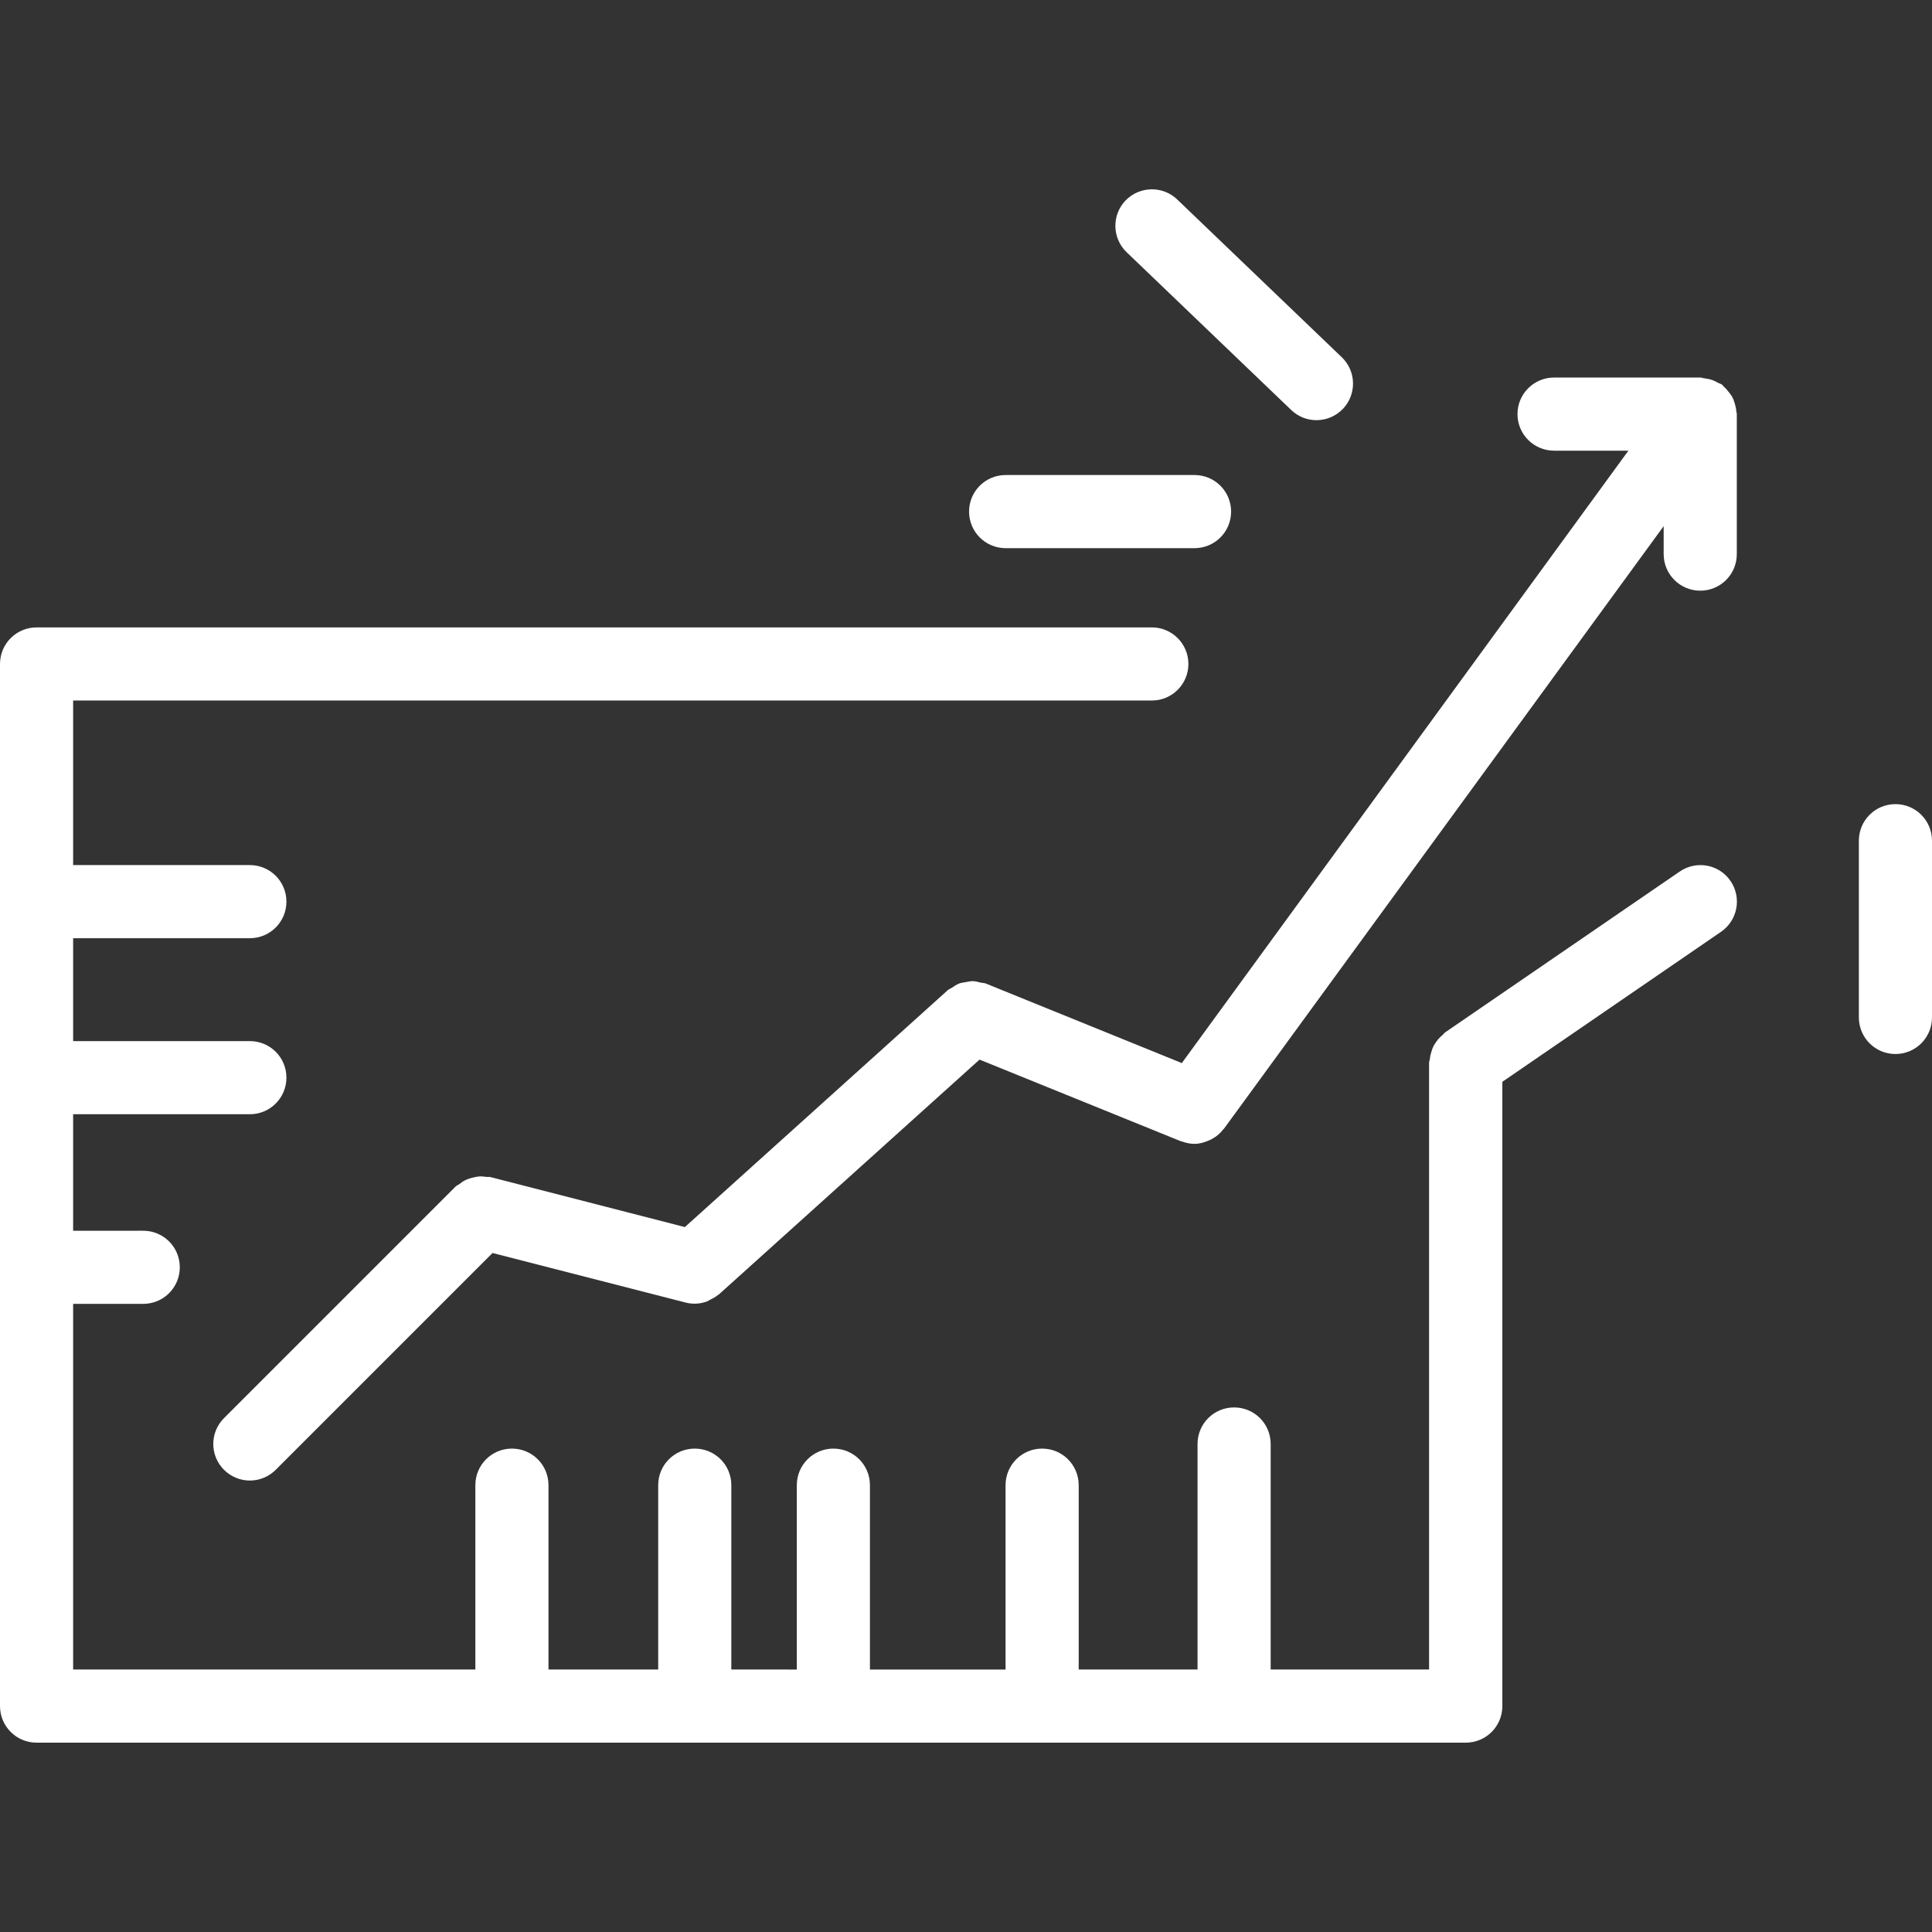 <?xml version="1.0"?>
<svg xmlns="http://www.w3.org/2000/svg" xmlns:xlink="http://www.w3.org/1999/xlink" xmlns:svgjs="http://svgjs.com/svgjs" version="1.1" width="512" height="512" x="0" y="0" viewBox="0 0 52.836 52.836" style="enable-background:new 0 0 512 512" xml:space="preserve" class=""><rect x="0" y="0" width="52.836" height="52.836" fill="#333333" stroke="none"/><g>
<g xmlns="http://www.w3.org/2000/svg">
	<g>
		<path d="M47.447,11.05c-0.021-0.061-0.035-0.118-0.063-0.173s-0.063-0.103-0.104-0.153c-0.043-0.056-0.086-0.106-0.139-0.152    c-0.02-0.017-0.029-0.04-0.051-0.055c-0.029-0.022-0.066-0.027-0.098-0.045c-0.062-0.035-0.119-0.064-0.188-0.086    c-0.064-0.021-0.132-0.032-0.195-0.04c-0.037-0.004-0.07-0.021-0.109-0.021h-4c-0.551,0-1,0.447-1,1c0,0.553,0.449,1,1,1h2.033    L32.32,29.073l-5.359-2.175c-0.045-0.018-0.092-0.015-0.139-0.025c-0.072-0.018-0.144-0.04-0.219-0.041    c-0.066-0.001-0.127,0.016-0.191,0.027c-0.062,0.011-0.123,0.016-0.183,0.039c-0.069,0.026-0.129,0.07-0.192,0.112    c-0.039,0.026-0.084,0.039-0.121,0.072l-7.186,6.476l-5.314-1.367c-0.041-0.01-0.08,0-0.12-0.006    c-0.068-0.01-0.135-0.017-0.203-0.011c-0.064,0.007-0.122,0.021-0.184,0.036c-0.062,0.018-0.121,0.035-0.18,0.064    c-0.063,0.031-0.114,0.067-0.168,0.109c-0.032,0.025-0.071,0.037-0.102,0.067l-6.333,6.333c-0.391,0.391-0.391,1.021,0,1.414    c0.195,0.193,0.451,0.293,0.707,0.293c0.257,0,0.513-0.1,0.707-0.293l5.93-5.93l5.28,1.355c0.083,0.021,0.167,0.031,0.25,0.031    c0.117,0,0.23-0.023,0.338-0.063c0.032-0.012,0.059-0.034,0.09-0.049c0.075-0.035,0.146-0.074,0.21-0.128    c0.01-0.008,0.021-0.012,0.031-0.021l7.119-6.414l5.502,2.231c0.012,0.005,0.021,0.003,0.032,0.007    c0.111,0.041,0.228,0.066,0.343,0.066l0,0l0,0c0.14,0,0.271-0.038,0.396-0.094c0.028-0.013,0.057-0.022,0.08-0.037    c0.121-0.066,0.229-0.153,0.314-0.267c0.006-0.007,0.013-0.009,0.018-0.016l12.025-16.479v0.765c0,0.553,0.449,1,1,1    c0.554,0,1-0.447,1-1v-3.833c0-0.026-0.012-0.048-0.014-0.074C47.48,11.182,47.466,11.117,47.447,11.05z" fill="#ffffff" data-original="#000000" style="" class=""/>
		<path d="M45.938,23.834l-6.418,4.4c-0.023,0.017-0.037,0.043-0.061,0.062c-0.055,0.045-0.102,0.095-0.146,0.147    c-0.039,0.05-0.071,0.099-0.104,0.154c-0.027,0.055-0.049,0.11-0.066,0.174c-0.021,0.063-0.035,0.129-0.041,0.196    c-0.002,0.03-0.02,0.058-0.02,0.089v16.601H34.75V39.49c0-0.555-0.447-1-1-1s-1,0.445-1,1v6.167H29.5v-5.041c0-0.554-0.447-1-1-1    s-1,0.446-1,1v5.042h-3.709v-5.042c0-0.554-0.446-1-1-1c-0.551,0-1,0.446-1,1v5.042H20v-5.042c0-0.554-0.447-1-1-1    c-0.552,0-1,0.446-1,1v5.042h-3v-5.042c0-0.554-0.447-1-1-1c-0.552,0-1,0.446-1,1v5.042H2v-10h1.917c0.553,0,1-0.447,1-1    c0-0.555-0.447-1-1-1H2v-3.186h4.833c0.553,0,1-0.447,1-1c0-0.556-0.447-1-1-1H2v-2.814h4.833c0.553,0,1-0.447,1-1    c0-0.553-0.447-1-1-1H2v-4.5h29.5c0.553,0,1-0.447,1-1c0-0.553-0.447-1-1-1H1c-0.552,0-1,0.447-1,1v28.5c0,0.553,0.448,1,1,1    h39.086c0.553,0,1-0.447,1-1V29.585l5.98-4.102c0.455-0.312,0.572-0.935,0.26-1.39C47.016,23.637,46.395,23.522,45.938,23.834z" fill="#ffffff" data-original="#000000" style="" class=""/>
		<path d="M26.502,13.991c0,0.553,0.447,1,1,1h5.166c0.553,0,1-0.447,1-1c0-0.553-0.447-1-1-1h-5.166    C26.949,12.991,26.502,13.438,26.502,13.991z" fill="#ffffff" data-original="#000000" style="" class=""/>
		<path d="M36.002,11.491c0.264,0,0.525-0.104,0.723-0.308c0.381-0.399,0.368-1.032-0.031-1.414l-4.5-4.314    c-0.396-0.381-1.029-0.368-1.414,0.029c-0.381,0.399-0.367,1.032,0.031,1.414l4.5,4.314    C35.504,11.398,35.752,11.491,36.002,11.491z" fill="#ffffff" data-original="#000000" style="" class=""/>
		<path d="M51.836,21.991c-0.553,0-1,0.447-1,1v4.834c0,0.553,0.447,1,1,1s1-0.447,1-1v-4.834    C52.836,22.438,52.389,21.991,51.836,21.991z" fill="#ffffff" data-original="#000000" style="" class=""/>
	</g>
</g>
<g xmlns="http://www.w3.org/2000/svg">
</g>
<g xmlns="http://www.w3.org/2000/svg">
</g>
<g xmlns="http://www.w3.org/2000/svg">
</g>
<g xmlns="http://www.w3.org/2000/svg">
</g>
<g xmlns="http://www.w3.org/2000/svg">
</g>
<g xmlns="http://www.w3.org/2000/svg">
</g>
<g xmlns="http://www.w3.org/2000/svg">
</g>
<g xmlns="http://www.w3.org/2000/svg">
</g>
<g xmlns="http://www.w3.org/2000/svg">
</g>
<g xmlns="http://www.w3.org/2000/svg">
</g>
<g xmlns="http://www.w3.org/2000/svg">
</g>
<g xmlns="http://www.w3.org/2000/svg">
</g>
<g xmlns="http://www.w3.org/2000/svg">
</g>
<g xmlns="http://www.w3.org/2000/svg">
</g>
<g xmlns="http://www.w3.org/2000/svg">
</g>
</g></svg>
